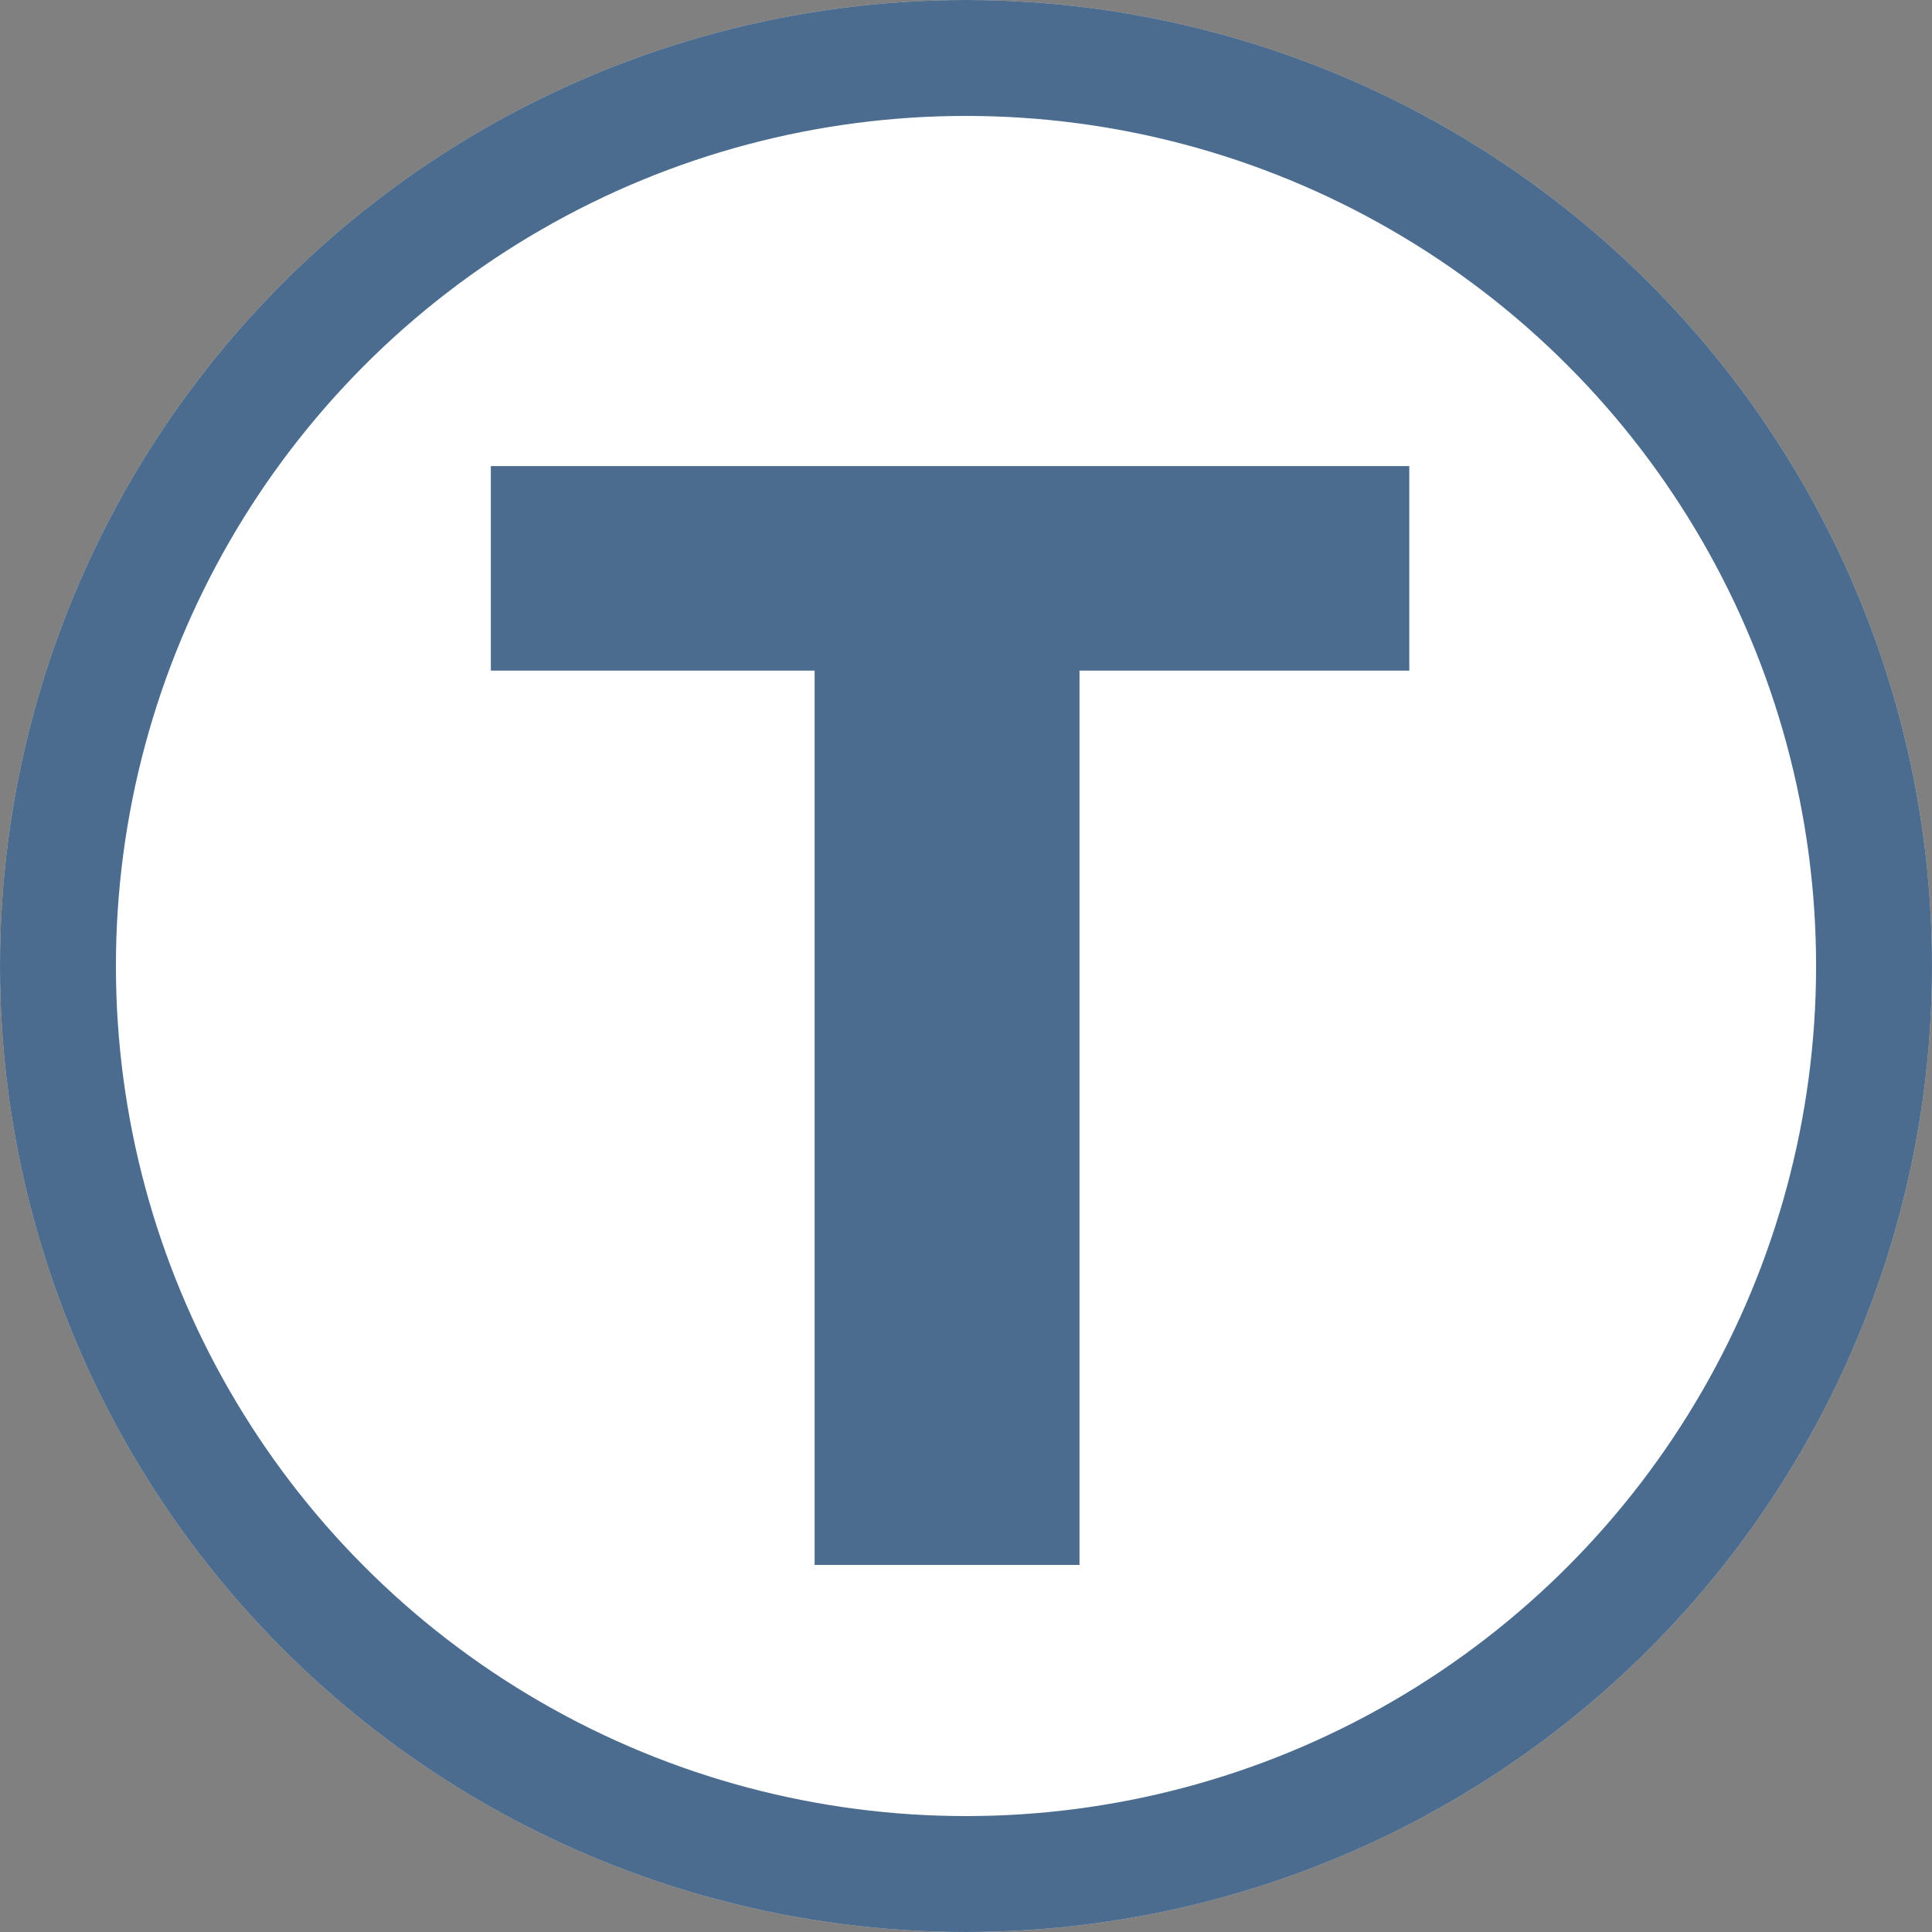 <svg width="100" height="100" viewBox="0 0 100 100" fill="none" xmlns="http://www.w3.org/2000/svg">
<rect x="0" y="0" width="100" height="100" fill="#808080" stroke="none"/>
<circle cx="50" cy="50" r="50" fill="white"/>
<circle cx="50" cy="50" r="47" stroke="#002E60" stroke-opacity="0.7" stroke-width="6"/>
<path d="M72.945 34.711H55.875V81H42.164V34.711H25.406V24.125H72.945V34.711Z" fill="#002E60" fill-opacity="0.7"/>
</svg>
